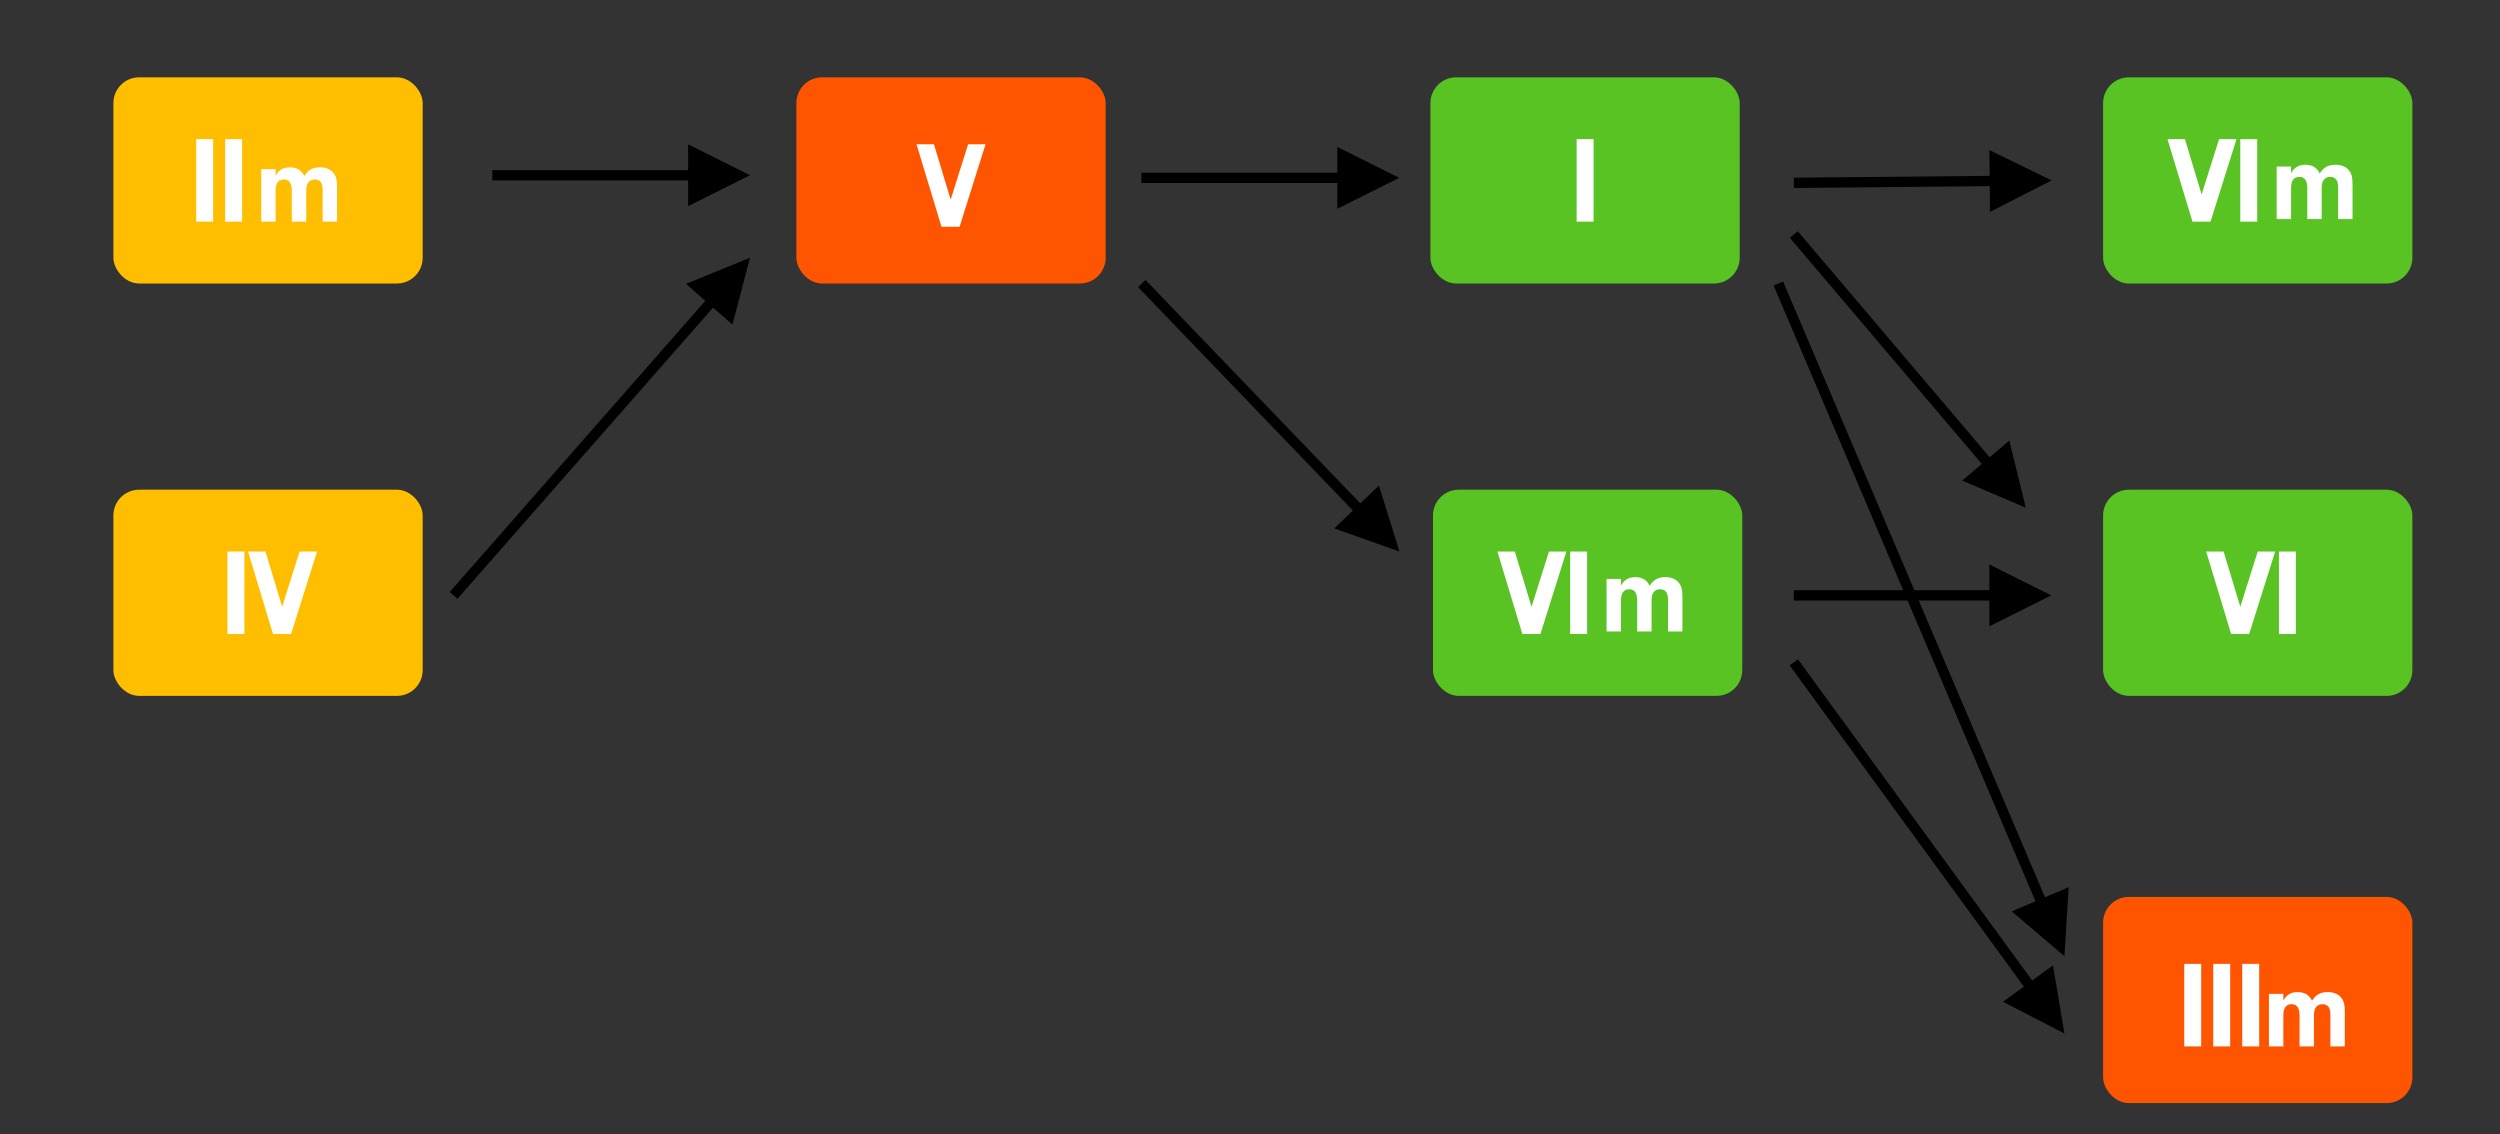 <?xml version="1.0" encoding="UTF-8"?>
<svg width="970px" height="440px" viewBox="0 0 970 440" version="1.1" xmlns="http://www.w3.org/2000/svg" xmlns:xlink="http://www.w3.org/1999/xlink">
    <rect x="0" y="0" width="970" height="440" fill="#333333" stroke="none"/>
    <title>nx-251-chart</title>
    <g id="nx-251-chart" stroke="none" stroke-width="1" fill="none" fill-rule="evenodd">
        <rect id="Rectangle-Copy" fill="#58C322" x="556" y="190" width="120" height="80" rx="10"></rect>
        <g id="Group" transform="translate(582, 214)" fill="#FFFFFF" fill-rule="nonzero">
            <g id="CS-A">
                <path d="M15.688,32 L25.768,-0.016 L19,-0.016 L12.232,21.44 L5.752,-0.016 L-1.016,-0.016 L8.68,32 L15.688,32 Z M33.8,32 L33.8,-0.016 L27.224,-0.016 L27.224,32 L33.8,32 Z" id="Combined-Shape"></path>
            </g>
        </g>
        <g id="Group" transform="translate(620, 210)" fill="#FFFFFF" fill-rule="nonzero">
            <g id="CS-minor">
                <path d="M8.936,35 L8.936,22.9 C8.936,20.084 10.036,18.632 12.148,18.632 C14.172,18.632 15.228,20.084 15.228,22.9 L15.228,35 L20.816,35 L20.816,22.724 C20.816,20.128 22.004,18.632 24.072,18.632 C26.184,18.632 27.196,19.952 27.196,22.724 L27.196,35 L32.784,35 L32.784,21.668 C32.784,18.588 32.388,17.18 31.156,15.816 C30.012,14.584 28.296,13.924 26.228,13.924 C23.324,13.924 21.432,14.98 20.068,17.312 C19.1,15.112 17.164,13.924 14.524,13.924 C11.928,13.924 10.212,14.936 8.936,17.18 L8.936,14.628 L3.348,14.628 L3.348,35 L8.936,35 Z" id="Combined-Shape"></path>
            </g>
        </g>
        <rect id="Rectangle-Copy" fill="#58C322" x="816" y="30" width="120" height="80" rx="10"></rect>
        <g id="Group" transform="translate(842, 54)" fill="#FFFFFF" fill-rule="nonzero">
            <g id="CS-A">
                <path d="M15.688,32 L25.768,-0.016 L19,-0.016 L12.232,21.44 L5.752,-0.016 L-1.016,-0.016 L8.68,32 L15.688,32 Z M33.8,32 L33.8,-0.016 L27.224,-0.016 L27.224,32 L33.8,32 Z" id="Combined-Shape"></path>
            </g>
        </g>
        <g id="Group" transform="translate(880, 50)" fill="#FFFFFF" fill-rule="nonzero">
            <g id="CS-minor">
                <path d="M8.936,35 L8.936,22.9 C8.936,20.084 10.036,18.632 12.148,18.632 C14.172,18.632 15.228,20.084 15.228,22.9 L15.228,35 L20.816,35 L20.816,22.724 C20.816,20.128 22.004,18.632 24.072,18.632 C26.184,18.632 27.196,19.952 27.196,22.724 L27.196,35 L32.784,35 L32.784,21.668 C32.784,18.588 32.388,17.18 31.156,15.816 C30.012,14.584 28.296,13.924 26.228,13.924 C23.324,13.924 21.432,14.98 20.068,17.312 C19.1,15.112 17.164,13.924 14.524,13.924 C11.928,13.924 10.212,14.936 8.936,17.18 L8.936,14.628 L3.348,14.628 L3.348,35 L8.936,35 Z" id="Combined-Shape"></path>
            </g>
        </g>
        <rect id="Rectangle-Copy" fill="#58C322" x="816" y="190" width="120" height="80" rx="10"></rect>
        <g id="Group" transform="translate(857, 214)" fill="#FFFFFF" fill-rule="nonzero">
            <g id="CS-A">
                <path d="M15.688,32 L25.768,-0.016 L19,-0.016 L12.232,21.44 L5.752,-0.016 L-1.016,-0.016 L8.68,32 L15.688,32 Z M33.8,32 L33.8,-0.016 L27.224,-0.016 L27.224,32 L33.8,32 Z" id="Combined-Shape"></path>
            </g>
        </g>
        <rect id="Rectangle-Copy" fill="#FF5500" x="309" y="30" width="120" height="80" rx="10"></rect>
        <g id="Group" transform="translate(351, 56)" fill="#FFFFFF" fill-rule="nonzero">
            <g id="CS-A">
                <path d="M21.312,32 L31.392,-0.016 L24.624,-0.016 L17.856,21.44 L11.376,-0.016 L4.608,-0.016 L14.304,32 L21.312,32 Z" id="Combined-Shape"></path>
            </g>
        </g>
        <rect id="Rectangle-Copy" fill="#FF5500" x="816" y="348" width="120" height="80" rx="10"></rect>
        <g id="Group" transform="translate(877, 371)" fill="#FFFFFF" fill-rule="nonzero">
            <g id="CS-minor">
                <path d="M8.936,35 L8.936,22.9 C8.936,20.084 10.036,18.632 12.148,18.632 C14.172,18.632 15.228,20.084 15.228,22.9 L15.228,35 L20.816,35 L20.816,22.724 C20.816,20.128 22.004,18.632 24.072,18.632 C26.184,18.632 27.196,19.952 27.196,22.724 L27.196,35 L32.784,35 L32.784,21.668 C32.784,18.588 32.388,17.18 31.156,15.816 C30.012,14.584 28.296,13.924 26.228,13.924 C23.324,13.924 21.432,14.98 20.068,17.312 C19.1,15.112 17.164,13.924 14.524,13.924 C11.928,13.924 10.212,14.936 8.936,17.18 L8.936,14.628 L3.348,14.628 L3.348,35 L8.936,35 Z" id="Combined-Shape"></path>
            </g>
        </g>
        <g id="Group" transform="translate(844, 374)" fill="#FFFFFF" fill-rule="nonzero">
            <g id="CS-A">
                <path d="M10.064,32 L10.064,-0.016 L3.488,-0.016 L3.488,32 L10.064,32 Z M21.312,32 L21.312,-0.016 L14.736,-0.016 L14.736,32 L21.312,32 Z M32.56,32 L32.56,-0.016 L25.984,-0.016 L25.984,32 L32.56,32 Z" id="Combined-Shape"></path>
            </g>
        </g>
        <rect id="Rectangle-Copy" fill="#FFBF00" x="44" y="190" width="120" height="80" rx="10"></rect>
        <g id="Group" transform="translate(86, 214)" fill="#FFFFFF" fill-rule="nonzero">
            <g id="CS-A">
                <path d="M8.824,32 L8.824,-0.016 L2.248,-0.016 L2.248,32 L8.824,32 Z M26.936,32 L37.016,-0.016 L30.248,-0.016 L23.48,21.44 L17,-0.016 L10.232,-0.016 L19.928,32 L26.936,32 Z" id="Combined-Shape"></path>
            </g>
        </g>
        <rect id="Rectangle-Copy" fill="#FFBF00" x="44" y="30" width="120" height="80" rx="10"></rect>
        <g id="Group" transform="translate(67, 54)" fill="#FFFFFF" fill-rule="nonzero">
            <g id="CS-A">
                <path d="M15.688,32 L15.688,-0.016 L9.112,-0.016 L9.112,32 L15.688,32 Z M26.936,32 L26.936,-0.016 L20.36,-0.016 L20.36,32 L26.936,32 Z" id="Combined-Shape"></path>
            </g>
        </g>
        <g id="Group" transform="translate(98, 51)" fill="#FFFFFF" fill-rule="nonzero">
            <g id="CS-minor">
                <path d="M8.936,35 L8.936,22.9 C8.936,20.084 10.036,18.632 12.148,18.632 C14.172,18.632 15.228,20.084 15.228,22.9 L15.228,35 L20.816,35 L20.816,22.724 C20.816,20.128 22.004,18.632 24.072,18.632 C26.184,18.632 27.196,19.952 27.196,22.724 L27.196,35 L32.784,35 L32.784,21.668 C32.784,18.588 32.388,17.18 31.156,15.816 C30.012,14.584 28.296,13.924 26.228,13.924 C23.324,13.924 21.432,14.98 20.068,17.312 C19.1,15.112 17.164,13.924 14.524,13.924 C11.928,13.924 10.212,14.936 8.936,17.18 L8.936,14.628 L3.348,14.628 L3.348,35 L8.936,35 Z" id="Combined-Shape"></path>
            </g>
        </g>
        <path id="Path-7" d="M267,56 L291,68 L267,80 L266.999,70 L191,70 L191,66 L266.999,66 L267,56 Z" fill="#000000" fill-rule="nonzero"></path>
        <path id="Path-7" d="M291,100 L284.185,125.953 L276.669,119.355 L177.503,232.319 L174.497,229.681 L273.663,116.716 L266.149,110.12 L291,100 Z" fill="#000000" fill-rule="nonzero"></path>
        <rect id="Rectangle-Copy" fill="#58C322" x="555" y="30" width="120" height="80" rx="10"></rect>
        <g id="Group" transform="translate(597, 54)" fill="#FFFFFF" fill-rule="nonzero">
            <g id="CS-A">
                <path d="M21.312,32 L21.312,-0.016 L14.736,-0.016 L14.736,32 L21.312,32 Z" id="Combined-Shape"></path>
            </g>
        </g>
        <path id="Path-7" d="M518.875,57 L542.875,69 L518.875,81 L518.875,71 L442.875,71 L442.875,67 L518.875,67 L518.875,57 Z" fill="#000000" fill-rule="nonzero"></path>
        <path id="Path-7" d="M444.442,108.614 L527.806,195.313 L535.015,188.383 L543,214 L517.715,205.017 L524.923,198.086 L441.558,111.386 L444.442,108.614 Z" fill="#000000" fill-rule="nonzero"></path>
        <path id="Path-7" d="M771.875,219 L795.875,231 L771.875,243 L771.875,233 L696,233 L696,229 L771.875,229 L771.875,219 Z" fill="#000000" fill-rule="nonzero"></path>
        <path id="Path-7" d="M697.616,255.822 L788.475,380.429 L796.556,374.538 L801,401 L777.164,388.678 L785.243,382.785 L694.384,258.178 L697.616,255.822 Z" fill="#000000" fill-rule="nonzero"></path>
        <path id="Path-7" d="M771.888,58.227 L796,70 L772.114,82.226 L772.019,72.226 L696.023,72.943 L695.986,68.943 L771.982,68.226 L771.888,58.227 Z" fill="#000000" fill-rule="nonzero"></path>
        <path id="Path-7" d="M697.525,89.706 L771.991,177.41 L779.614,170.938 L786,197 L761.319,186.472 L768.941,179.999 L694.475,92.294 L697.525,89.706 Z" fill="#000000" fill-rule="nonzero"></path>
        <path id="Path-7" d="M691.84,109.217 L793.447,348.131 L802.65,344.218 L801,371 L780.564,353.611 L789.766,349.696 L688.16,110.783 L691.84,109.217 Z" fill="#000000" fill-rule="nonzero"></path>
    </g>
</svg>